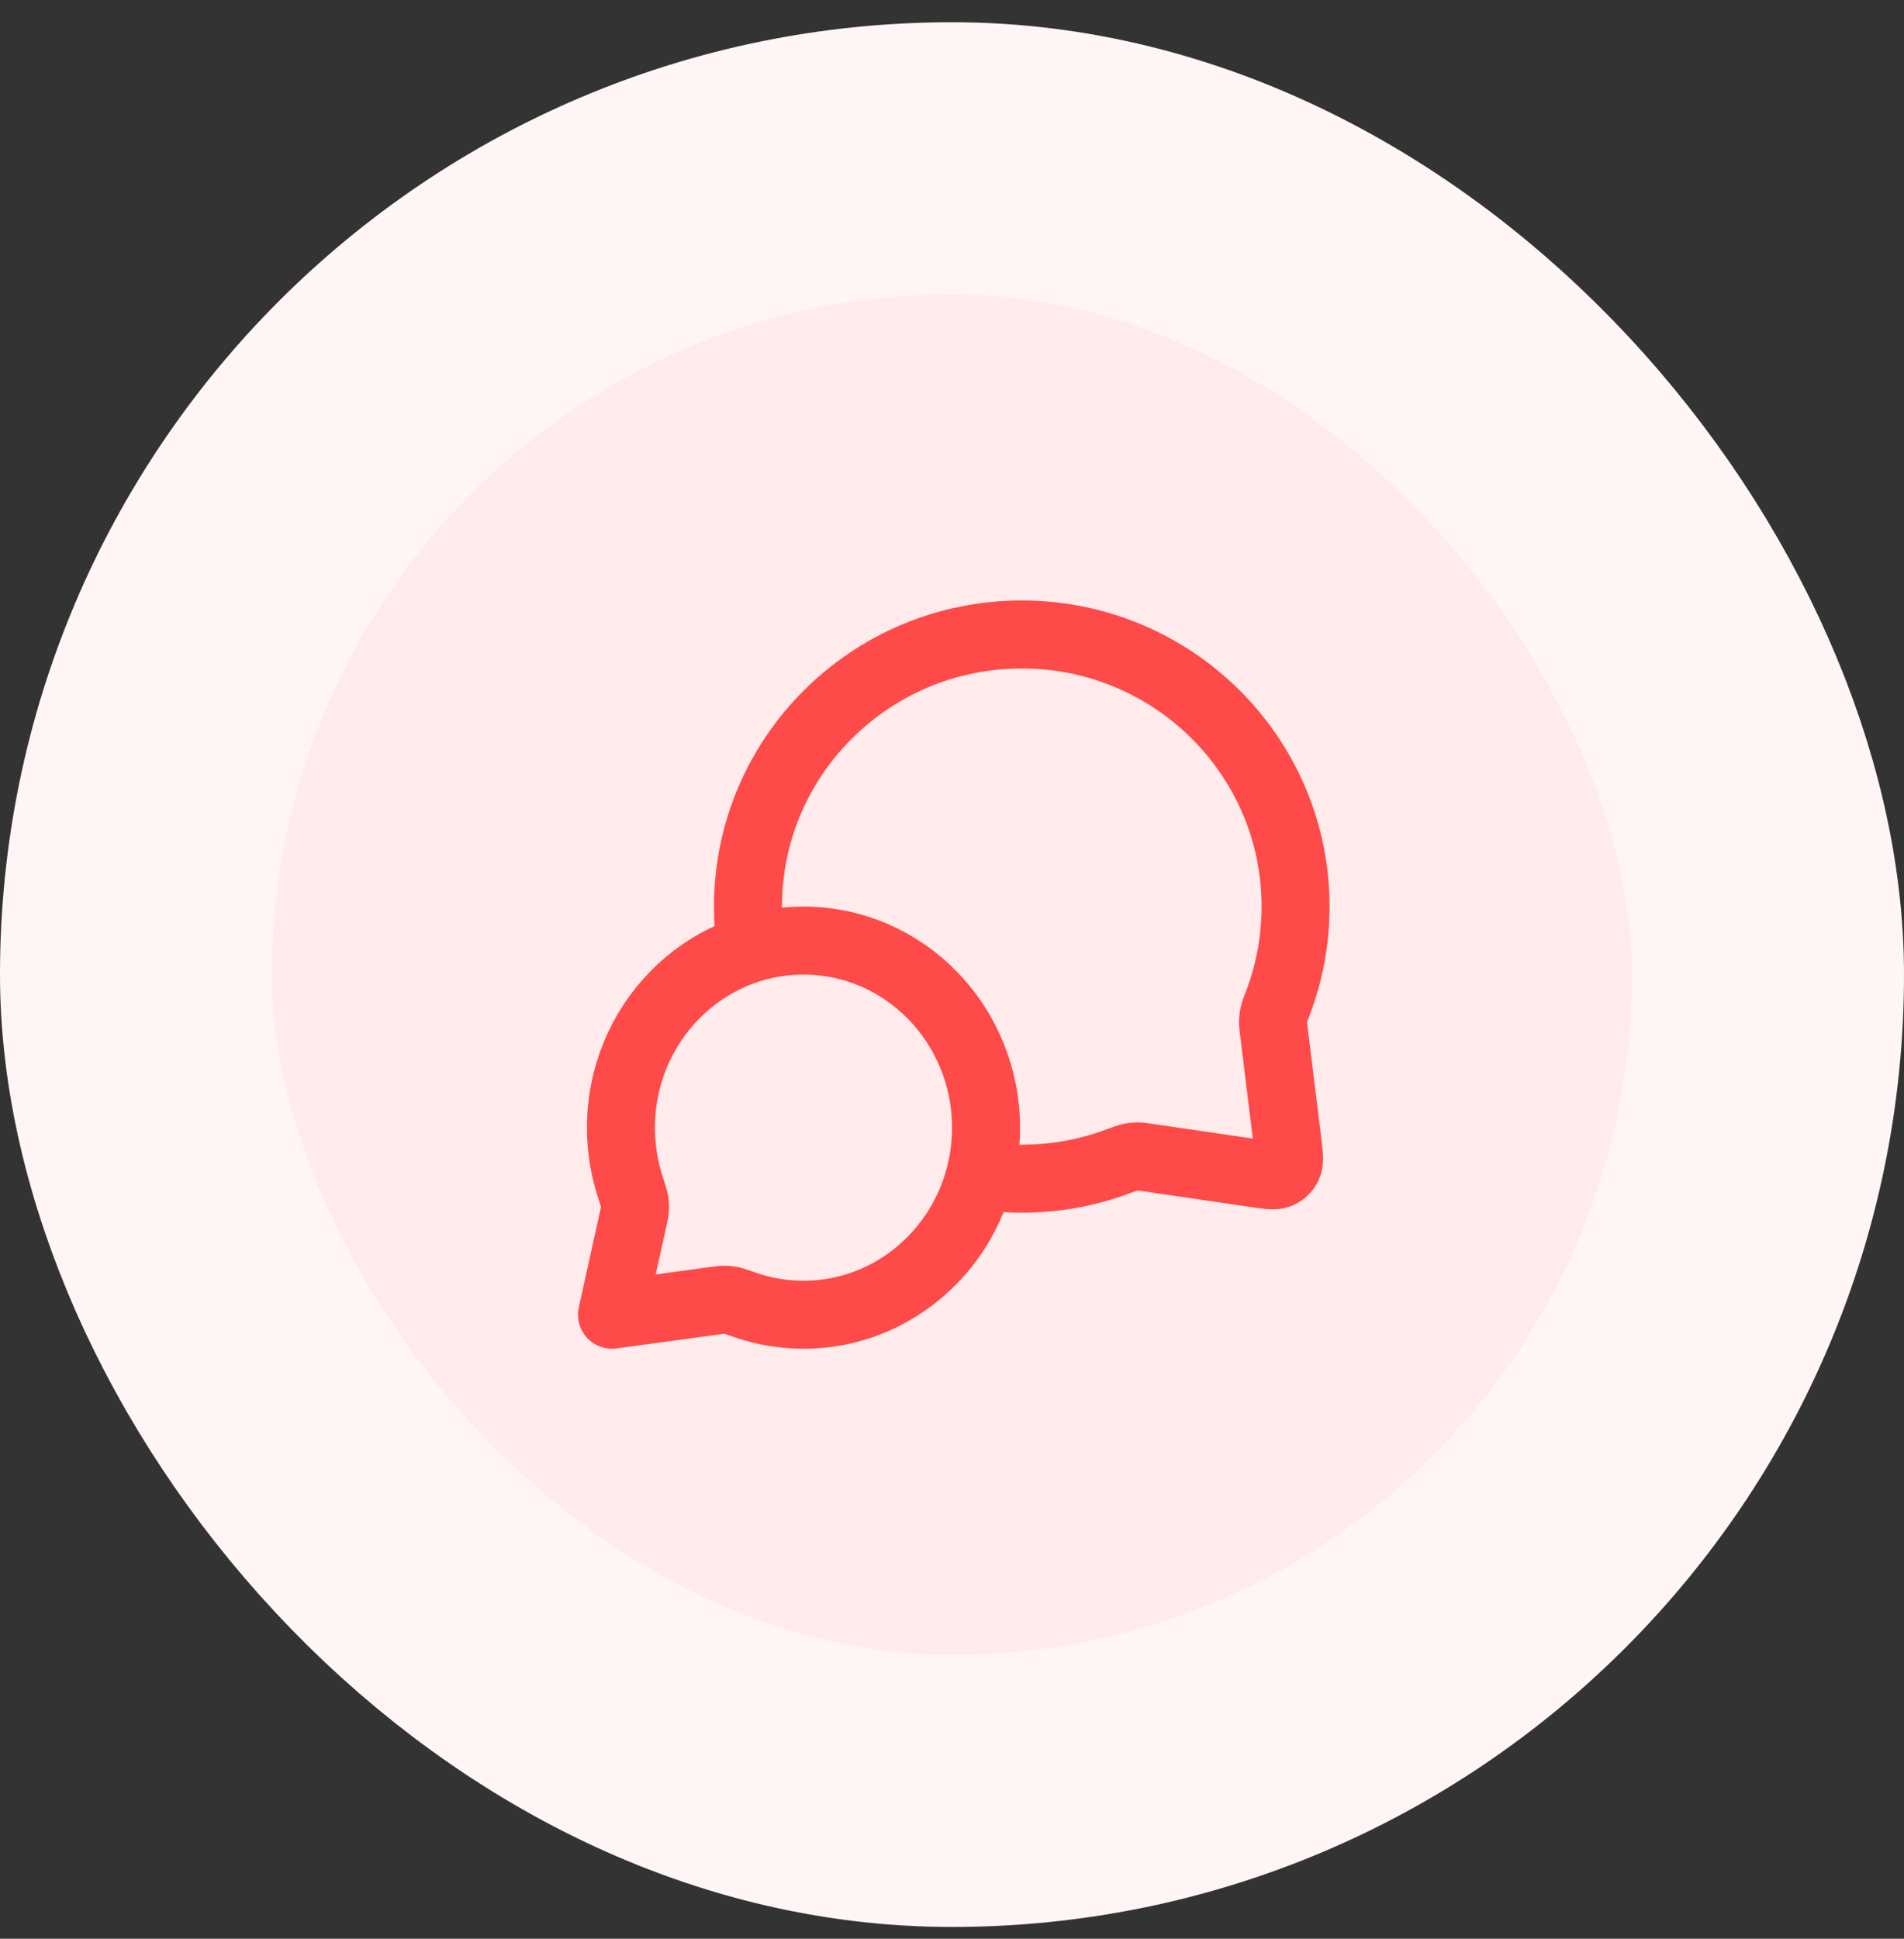 <svg width="56" height="57" viewBox="0 0 56 57" fill="none" xmlns="http://www.w3.org/2000/svg">
<rect x="0" y="0" width="56" height="57" fill="#333333" stroke="none"/>
<rect x="4" y="4.654" width="48" height="48" rx="24" fill="#FFEBEB"/>
<path d="M22.094 27.883C22.032 27.482 22 27.072 22 26.654C22 22.236 25.605 18.654 30.053 18.654C34.5 18.654 38.105 22.236 38.105 26.654C38.105 27.652 37.921 28.608 37.585 29.489C37.515 29.672 37.48 29.763 37.465 29.834C37.449 29.905 37.443 29.955 37.441 30.027C37.439 30.101 37.449 30.181 37.469 30.342L37.872 33.613C37.915 33.967 37.937 34.144 37.878 34.272C37.827 34.385 37.735 34.475 37.621 34.524C37.491 34.58 37.315 34.554 36.962 34.502L33.776 34.035C33.61 34.011 33.527 33.998 33.451 33.999C33.376 33.999 33.325 34.005 33.251 34.02C33.177 34.036 33.082 34.071 32.893 34.142C32.01 34.473 31.052 34.654 30.053 34.654C29.634 34.654 29.224 34.622 28.823 34.561M23.632 38.654C26.596 38.654 29 36.192 29 33.154C29 30.116 26.596 27.654 23.632 27.654C20.667 27.654 18.263 30.116 18.263 33.154C18.263 33.765 18.36 34.352 18.54 34.901C18.615 35.133 18.653 35.249 18.666 35.328C18.679 35.411 18.681 35.457 18.676 35.541C18.671 35.621 18.651 35.711 18.611 35.892L18 38.654L20.995 38.245C21.158 38.223 21.24 38.212 21.311 38.212C21.387 38.213 21.426 38.217 21.5 38.231C21.57 38.245 21.674 38.282 21.882 38.355C22.431 38.549 23.019 38.654 23.632 38.654Z" stroke="#FF4A4A" stroke-width="2" stroke-linecap="round" stroke-linejoin="round"/>
<rect x="4" y="4.654" width="48" height="48" rx="24" stroke="#FFF5F5" stroke-width="8"/>
</svg>
